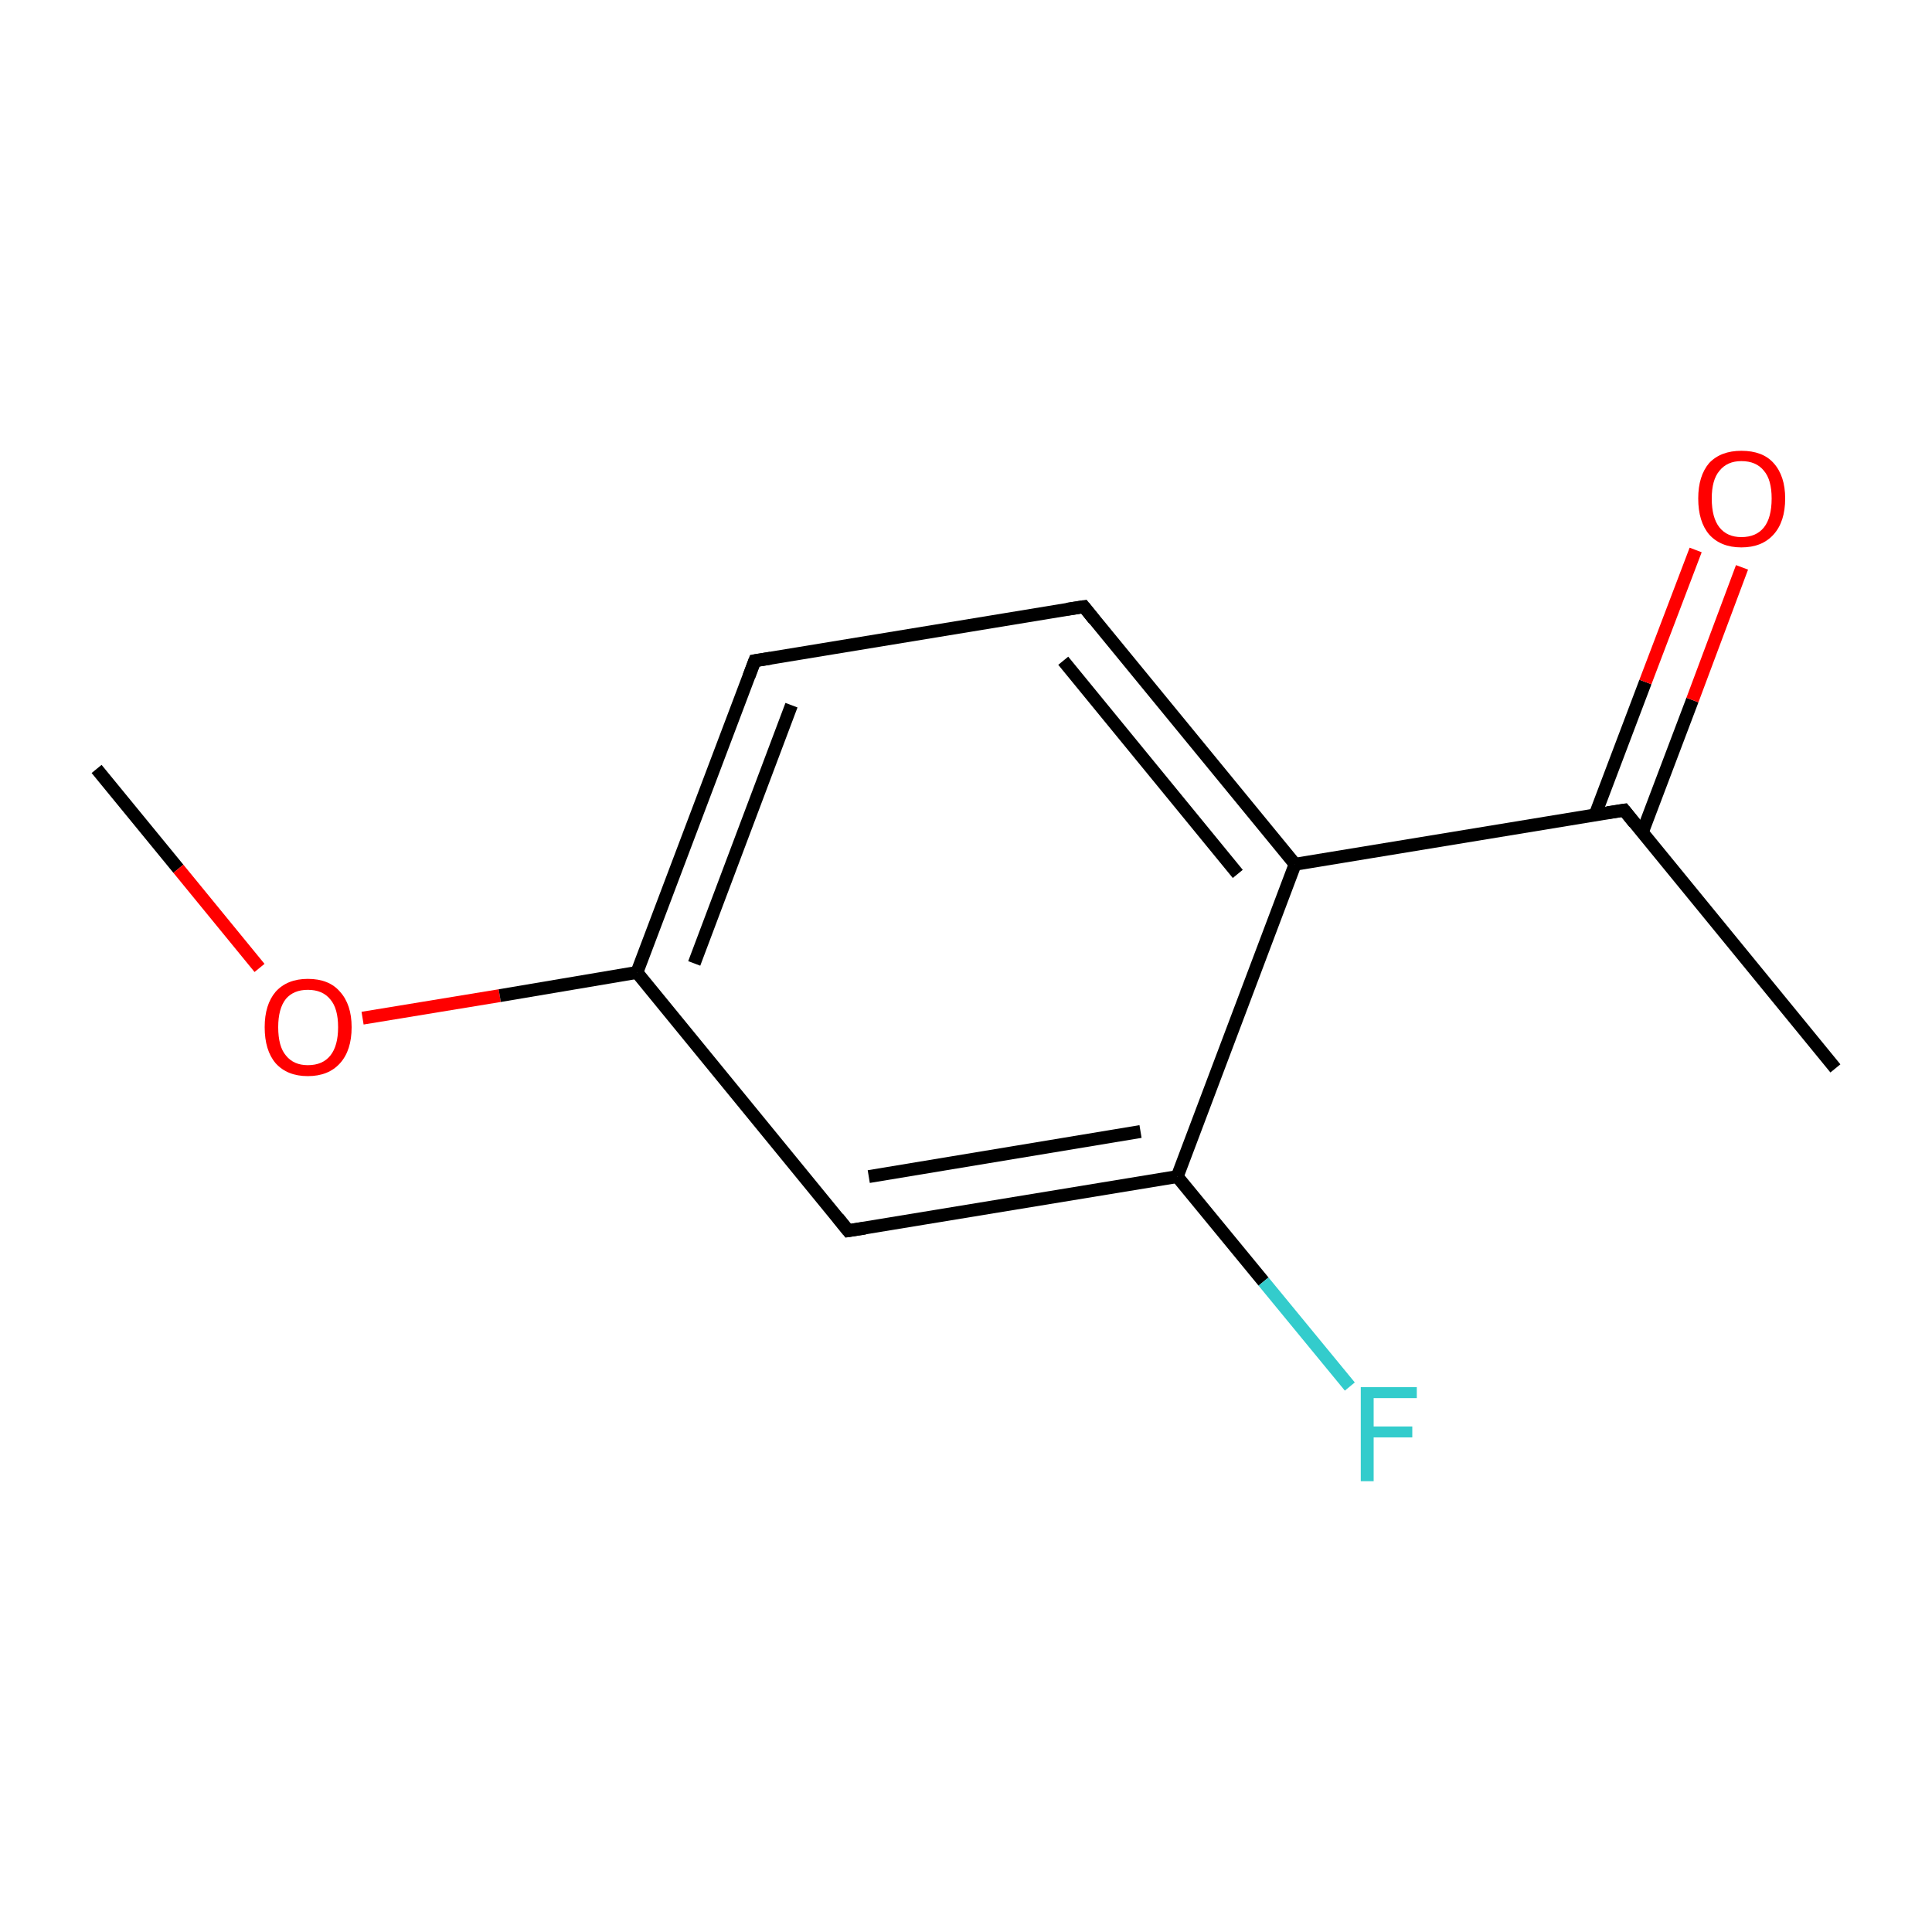 <?xml version='1.0' encoding='iso-8859-1'?>
<svg version='1.1' baseProfile='full'
              xmlns='http://www.w3.org/2000/svg'
                      xmlns:rdkit='http://www.rdkit.org/xml'
                      xmlns:xlink='http://www.w3.org/1999/xlink'
                  xml:space='preserve'
width='300px' height='300px' viewBox='0 0 300 300'>
<!-- END OF HEADER -->
<rect style='opacity:1.0;fill:#FFFFFF;stroke:none' width='300.0' height='300.0' x='0.0' y='0.0'> </rect>
<path class='bond-0 atom-0 atom-1' d='M 15.0,119.4 L 27.7,134.9' style='fill:none;fill-rule:evenodd;stroke:#000000;stroke-width:2.0px;stroke-linecap:butt;stroke-linejoin:miter;stroke-opacity:1' />
<path class='bond-0 atom-0 atom-1' d='M 27.7,134.9 L 40.3,150.3' style='fill:none;fill-rule:evenodd;stroke:#FF0000;stroke-width:2.0px;stroke-linecap:butt;stroke-linejoin:miter;stroke-opacity:1' />
<path class='bond-1 atom-1 atom-2' d='M 56.3,158.1 L 77.6,154.6' style='fill:none;fill-rule:evenodd;stroke:#FF0000;stroke-width:2.0px;stroke-linecap:butt;stroke-linejoin:miter;stroke-opacity:1' />
<path class='bond-1 atom-1 atom-2' d='M 77.6,154.6 L 98.9,151.0' style='fill:none;fill-rule:evenodd;stroke:#000000;stroke-width:2.0px;stroke-linecap:butt;stroke-linejoin:miter;stroke-opacity:1' />
<path class='bond-2 atom-2 atom-3' d='M 98.9,151.0 L 117.2,102.6' style='fill:none;fill-rule:evenodd;stroke:#000000;stroke-width:2.0px;stroke-linecap:butt;stroke-linejoin:miter;stroke-opacity:1' />
<path class='bond-2 atom-2 atom-3' d='M 107.8,149.6 L 122.9,109.5' style='fill:none;fill-rule:evenodd;stroke:#000000;stroke-width:2.0px;stroke-linecap:butt;stroke-linejoin:miter;stroke-opacity:1' />
<path class='bond-3 atom-3 atom-4' d='M 117.2,102.6 L 168.3,94.2' style='fill:none;fill-rule:evenodd;stroke:#000000;stroke-width:2.0px;stroke-linecap:butt;stroke-linejoin:miter;stroke-opacity:1' />
<path class='bond-4 atom-4 atom-5' d='M 168.3,94.2 L 201.1,134.2' style='fill:none;fill-rule:evenodd;stroke:#000000;stroke-width:2.0px;stroke-linecap:butt;stroke-linejoin:miter;stroke-opacity:1' />
<path class='bond-4 atom-4 atom-5' d='M 165.1,102.6 L 192.2,135.7' style='fill:none;fill-rule:evenodd;stroke:#000000;stroke-width:2.0px;stroke-linecap:butt;stroke-linejoin:miter;stroke-opacity:1' />
<path class='bond-5 atom-5 atom-6' d='M 201.1,134.2 L 252.2,125.8' style='fill:none;fill-rule:evenodd;stroke:#000000;stroke-width:2.0px;stroke-linecap:butt;stroke-linejoin:miter;stroke-opacity:1' />
<path class='bond-6 atom-6 atom-7' d='M 252.2,125.8 L 285.0,165.9' style='fill:none;fill-rule:evenodd;stroke:#000000;stroke-width:2.0px;stroke-linecap:butt;stroke-linejoin:miter;stroke-opacity:1' />
<path class='bond-7 atom-6 atom-8' d='M 255.0,129.3 L 262.8,108.7' style='fill:none;fill-rule:evenodd;stroke:#000000;stroke-width:2.0px;stroke-linecap:butt;stroke-linejoin:miter;stroke-opacity:1' />
<path class='bond-7 atom-6 atom-8' d='M 262.8,108.7 L 270.5,88.1' style='fill:none;fill-rule:evenodd;stroke:#FF0000;stroke-width:2.0px;stroke-linecap:butt;stroke-linejoin:miter;stroke-opacity:1' />
<path class='bond-7 atom-6 atom-8' d='M 247.7,126.5 L 255.5,105.9' style='fill:none;fill-rule:evenodd;stroke:#000000;stroke-width:2.0px;stroke-linecap:butt;stroke-linejoin:miter;stroke-opacity:1' />
<path class='bond-7 atom-6 atom-8' d='M 255.5,105.9 L 263.3,85.4' style='fill:none;fill-rule:evenodd;stroke:#FF0000;stroke-width:2.0px;stroke-linecap:butt;stroke-linejoin:miter;stroke-opacity:1' />
<path class='bond-8 atom-5 atom-9' d='M 201.1,134.2 L 182.8,182.7' style='fill:none;fill-rule:evenodd;stroke:#000000;stroke-width:2.0px;stroke-linecap:butt;stroke-linejoin:miter;stroke-opacity:1' />
<path class='bond-9 atom-9 atom-10' d='M 182.8,182.7 L 196.2,199.0' style='fill:none;fill-rule:evenodd;stroke:#000000;stroke-width:2.0px;stroke-linecap:butt;stroke-linejoin:miter;stroke-opacity:1' />
<path class='bond-9 atom-9 atom-10' d='M 196.2,199.0 L 209.6,215.3' style='fill:none;fill-rule:evenodd;stroke:#33CCCC;stroke-width:2.0px;stroke-linecap:butt;stroke-linejoin:miter;stroke-opacity:1' />
<path class='bond-10 atom-9 atom-11' d='M 182.8,182.7 L 131.7,191.1' style='fill:none;fill-rule:evenodd;stroke:#000000;stroke-width:2.0px;stroke-linecap:butt;stroke-linejoin:miter;stroke-opacity:1' />
<path class='bond-10 atom-9 atom-11' d='M 177.1,175.7 L 134.9,182.7' style='fill:none;fill-rule:evenodd;stroke:#000000;stroke-width:2.0px;stroke-linecap:butt;stroke-linejoin:miter;stroke-opacity:1' />
<path class='bond-11 atom-11 atom-2' d='M 131.7,191.1 L 98.9,151.0' style='fill:none;fill-rule:evenodd;stroke:#000000;stroke-width:2.0px;stroke-linecap:butt;stroke-linejoin:miter;stroke-opacity:1' />
<path d='M 116.3,105.0 L 117.2,102.6 L 119.7,102.2' style='fill:none;stroke:#000000;stroke-width:2.0px;stroke-linecap:butt;stroke-linejoin:miter;stroke-miterlimit:10;stroke-opacity:1;' />
<path d='M 165.7,94.6 L 168.3,94.2 L 169.9,96.2' style='fill:none;stroke:#000000;stroke-width:2.0px;stroke-linecap:butt;stroke-linejoin:miter;stroke-miterlimit:10;stroke-opacity:1;' />
<path d='M 249.6,126.2 L 252.2,125.8 L 253.8,127.8' style='fill:none;stroke:#000000;stroke-width:2.0px;stroke-linecap:butt;stroke-linejoin:miter;stroke-miterlimit:10;stroke-opacity:1;' />
<path d='M 134.3,190.7 L 131.7,191.1 L 130.1,189.1' style='fill:none;stroke:#000000;stroke-width:2.0px;stroke-linecap:butt;stroke-linejoin:miter;stroke-miterlimit:10;stroke-opacity:1;' />
<path class='atom-1' d='M 41.1 159.5
Q 41.1 156.0, 42.8 154.0
Q 44.6 152.0, 47.8 152.0
Q 51.1 152.0, 52.8 154.0
Q 54.6 156.0, 54.6 159.5
Q 54.6 163.1, 52.8 165.1
Q 51.0 167.1, 47.8 167.1
Q 44.6 167.1, 42.8 165.1
Q 41.1 163.1, 41.1 159.5
M 47.8 165.4
Q 50.1 165.4, 51.3 163.9
Q 52.5 162.4, 52.5 159.5
Q 52.5 156.6, 51.3 155.2
Q 50.1 153.7, 47.8 153.7
Q 45.6 153.7, 44.4 155.1
Q 43.2 156.6, 43.2 159.5
Q 43.2 162.5, 44.4 163.9
Q 45.6 165.4, 47.8 165.4
' fill='#FF0000'/>
<path class='atom-8' d='M 263.7 77.4
Q 263.7 73.9, 265.4 71.9
Q 267.2 70.0, 270.4 70.0
Q 273.7 70.0, 275.4 71.9
Q 277.2 73.9, 277.2 77.4
Q 277.2 81.0, 275.4 83.0
Q 273.6 85.0, 270.4 85.0
Q 267.2 85.0, 265.4 83.0
Q 263.7 81.0, 263.7 77.4
M 270.4 83.4
Q 272.7 83.4, 273.9 81.9
Q 275.1 80.4, 275.1 77.4
Q 275.1 74.5, 273.9 73.1
Q 272.7 71.6, 270.4 71.6
Q 268.2 71.6, 267.0 73.1
Q 265.8 74.5, 265.8 77.4
Q 265.8 80.4, 267.0 81.9
Q 268.2 83.4, 270.4 83.4
' fill='#FF0000'/>
<path class='atom-10' d='M 211.3 215.4
L 220.0 215.4
L 220.0 217.1
L 213.3 217.1
L 213.3 221.5
L 219.3 221.5
L 219.3 223.2
L 213.3 223.2
L 213.3 230.0
L 211.3 230.0
L 211.3 215.4
' fill='#33CCCC'/>
</svg>

